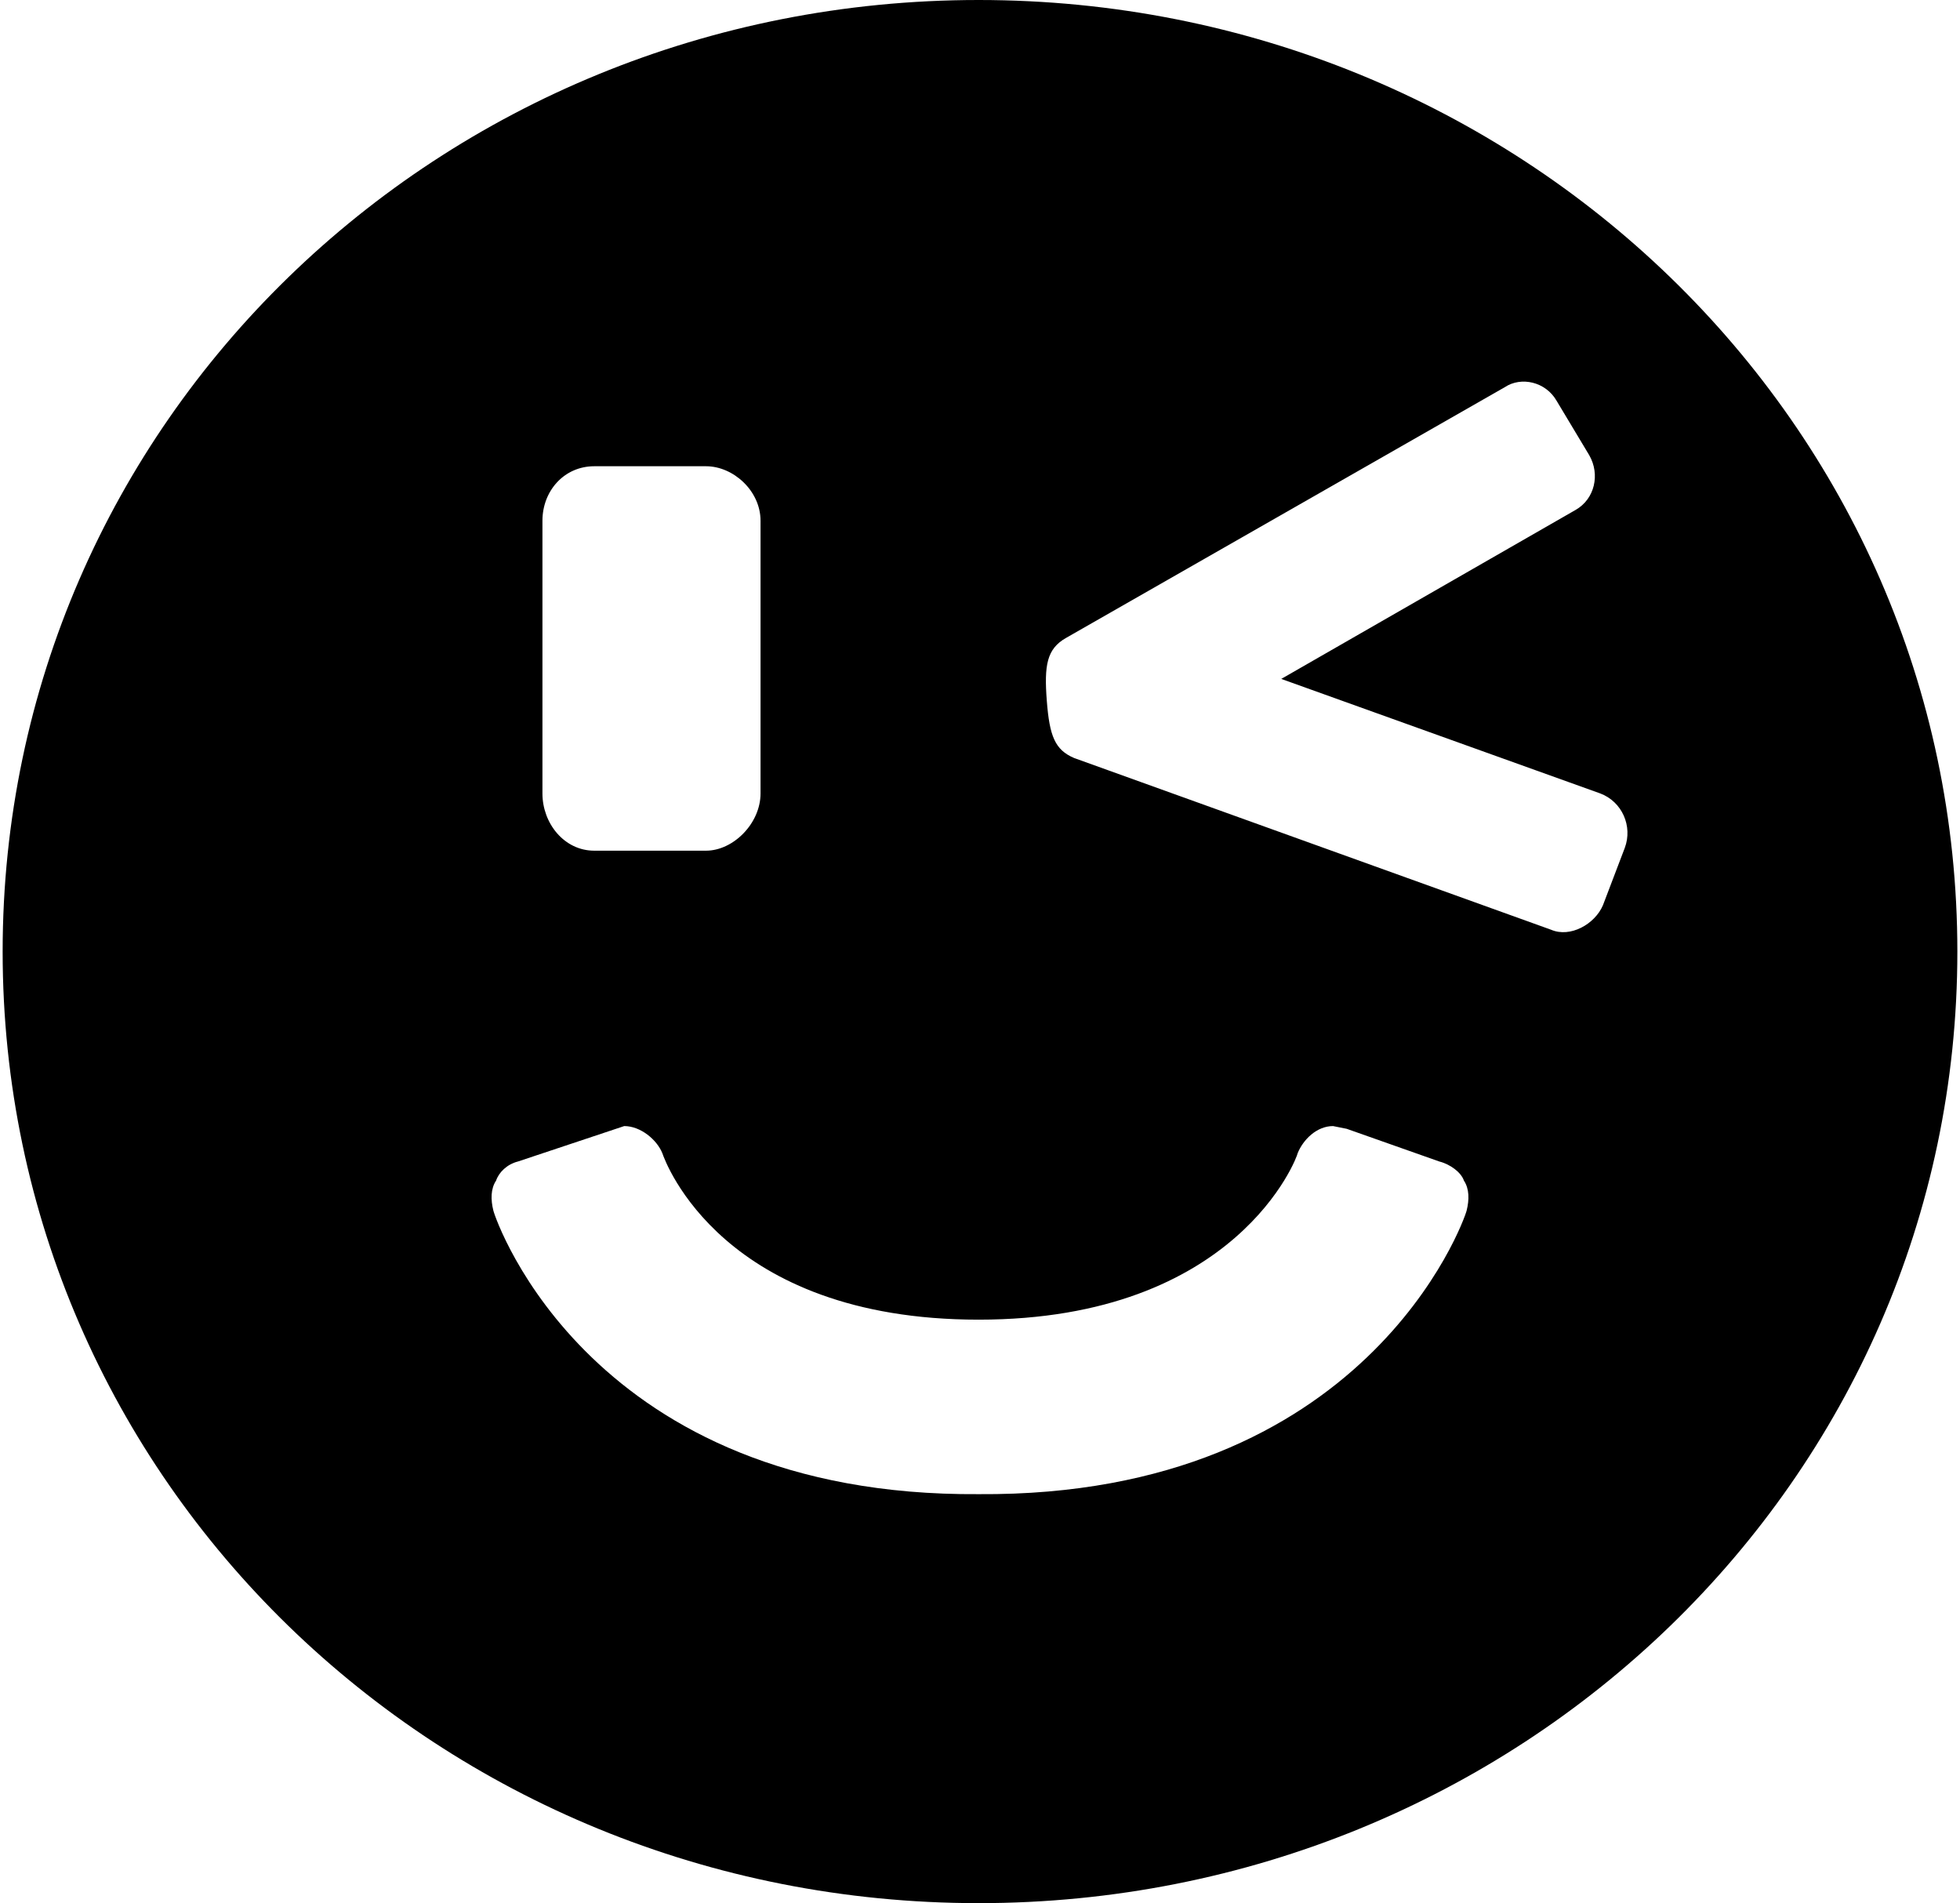 <svg xmlns="http://www.w3.org/2000/svg" width="1.03em" height="1em" viewBox="0 0 717 698"><path fill="currentColor" d="M358 0c198 0 359 155 359 349S556 698 358 698S0 543 0 349S160 0 358 0m229 332l8-21c3-8-1-17-9-20l-117-42l108-62c7-4 9-13 5-20l-12-20c-4-7-13-9-19-5l-161 92c-7 4-8 10-7 23s3 18 10 21l175 63c7 3 16-2 19-9M258 171h-41c-11 0-19 9-19 20v100c0 11 8 21 19 21h41c10 0 20-10 20-21V191c0-11-10-20-20-20m-30 242l-39 13c-4 1-7 4-8 7c-2 3-2 7-1 11s36 105 178 104c142 1 178-100 179-104s1-8-1-11c-1-3-5-6-9-7l-34-12l-5-1c-6 0-11 5-13 10c0 1-22 61-117 61c-94 0-115-58-116-61c-2-5-8-10-14-10"/></svg>